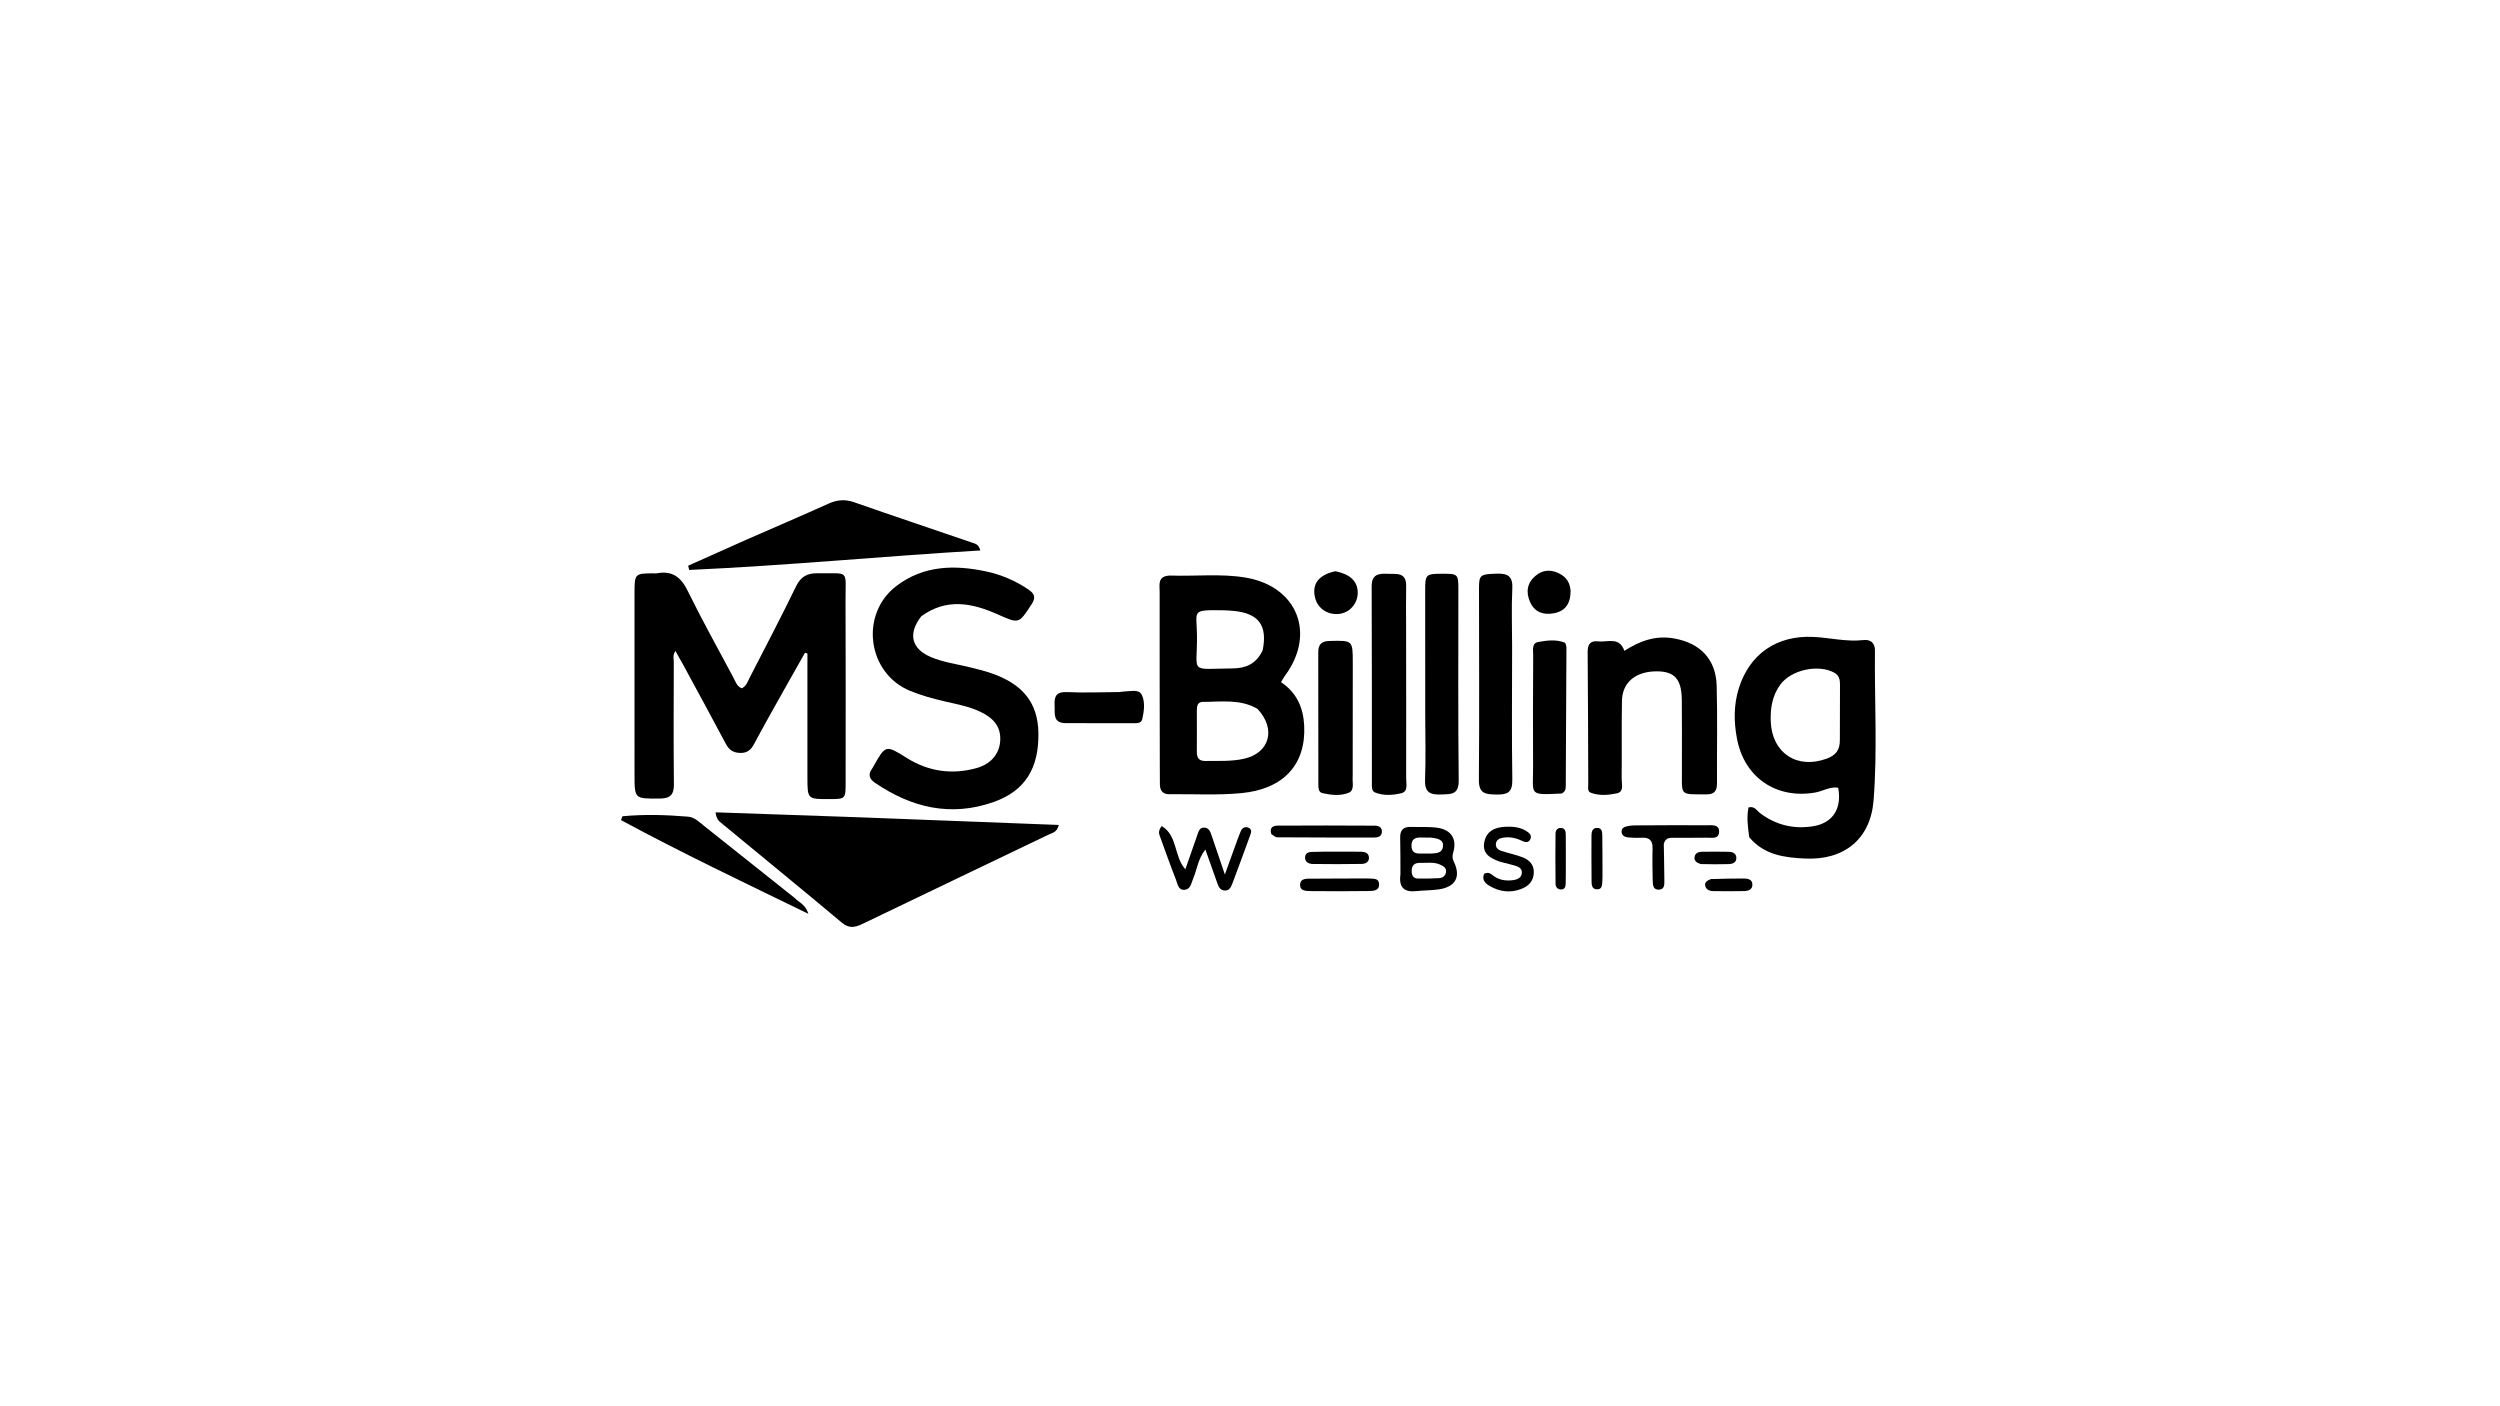 <svg version="1.1" id="Layer_1" xmlns="http://www.w3.org/2000/svg" xmlns:xlink="http://www.w3.org/1999/xlink" x="0px" y="0px"
	 width="100%" viewBox="0 0 1024 576" enable-background="new 0 0 1024 576" xml:space="preserve">
<path fill="#000000" opacity="1" stroke="none" 
	d="
M330.722,303 
	C330.722,290.896 330.722,279.291 330.722,267.687 
	C330.39,267.581 330.058,267.474 329.727,267.368 
	C326.667,272.78 323.588,278.182 320.554,283.608 
	C316.653,290.586 312.706,297.541 308.956,304.599 
	C307.656,307.045 306.2,308.468 303.208,308.401 
	C300.334,308.336 298.633,307.181 297.313,304.696 
	C291.612,293.958 285.789,283.284 279.999,272.593 
	C278.979,270.71 277.902,268.858 276.661,266.655 
	C275.417,268.366 275.988,269.879 275.984,271.239 
	C275.94,287.9 275.855,304.561 276.031,321.22 
	C276.077,325.572 274.499,327.06 270.204,327.088 
	C259.906,327.155 259.904,327.316 259.901,317.205 
	C259.895,292.214 259.879,267.222 259.898,242.23 
	C259.904,235.158 260.225,234.882 267.164,234.831 
	C267.831,234.826 268.515,234.924 269.161,234.807 
	C275.325,233.691 278.885,236.331 281.629,241.92 
	C287.497,253.873 293.991,265.521 300.262,277.275 
	C301.174,278.986 301.721,281.023 303.798,281.935 
	C305.675,281.092 306.206,279.255 307.02,277.667 
	C313.398,265.215 319.922,252.833 326.018,240.243 
	C328.003,236.143 330.642,234.745 334.979,234.8 
	C348.22,234.969 346.271,233.05 346.331,246.133 
	C346.444,270.958 346.38,295.783 346.367,320.608 
	C346.364,327.279 346.328,327.279 339.756,327.307 
	C330.746,327.346 330.739,327.346 330.718,318.494 
	C330.705,313.496 330.72,308.498 330.722,303 
z"/>
<path fill="#000000" opacity="1" stroke="none" 
	d="
M479.269,235.745 
	C489.877,236.1 500.069,234.881 510.161,236.571 
	C531.442,240.137 539.167,259.637 526.208,276.939 
	C525.727,277.582 525.368,278.317 524.709,279.415 
	C531.143,283.686 533.849,289.921 534.198,297.25 
	C534.946,313.023 525.892,323.189 508.487,324.866 
	C498.744,325.805 488.853,325.185 479.03,325.314 
	C476.236,325.35 475.134,323.85 475.09,321.301 
	C475.042,318.47 475.056,315.639 475.052,312.808 
	C475.018,289.322 474.959,265.837 474.992,242.352 
	C474.996,239.566 473.996,235.902 479.269,235.745 
M515.06,290.342 
	C508.004,286.239 500.251,287.483 492.678,287.497 
	C490.42,287.501 490.228,289.36 490.225,291.1 
	C490.217,296.745 490.271,302.39 490.224,308.035 
	C490.204,310.486 491.158,311.736 493.74,311.695 
	C499.043,311.612 504.349,311.961 509.606,310.771 
	C519.915,308.436 522.892,298.727 515.06,290.342 
M517.196,266.332 
	C519.225,256.176 515.58,251.226 505.313,250.231 
	C503.829,250.087 502.335,249.991 500.845,249.969 
	C487.731,249.78 490.151,250.027 490.28,260.122 
	C490.485,276.115 486.612,273.987 505.042,273.773 
	C510.067,273.714 514.53,272.096 517.196,266.332 
z"/>
<path fill="#000000" opacity="1" stroke="none" 
	d="
M351.019,334.729 
	C378.816,335.786 406.119,336.837 433.67,337.898 
	C433.013,340.967 430.91,341.176 429.415,341.896 
	C404.085,354.084 378.702,366.162 353.385,378.377 
	C350.281,379.874 347.862,380.463 344.83,377.923 
	C328.502,364.248 312.005,350.775 295.58,337.217 
	C294.576,336.388 293.397,335.637 293.115,332.731 
	C312.365,333.399 331.445,334.062 351.019,334.729 
z"/>
<path fill="#000000" opacity="1" stroke="none" 
	d="
M377.366,252.424 
	C371.799,259.535 373.333,265.682 381.111,269.049 
	C386.209,271.255 391.683,271.964 397.012,273.261 
	C400.082,274.008 403.168,274.758 406.148,275.791 
	C419.087,280.273 425.128,288.018 425.328,300.171 
	C425.566,314.593 419.973,323.91 407.02,328.495 
	C389.493,334.699 373.268,330.841 358.265,320.539 
	C356.16,319.094 355.468,317.305 357.092,315.039 
	C357.286,314.769 357.451,314.478 357.614,314.187 
	C362.812,304.923 362.733,305.05 371.59,310.563 
	C380.37,316.029 389.966,317.362 399.903,314.633 
	C406.032,312.949 409.393,308.654 409.695,303.343 
	C410.041,297.249 406.475,293.892 401.456,291.503 
	C396.893,289.331 391.96,288.458 387.107,287.326 
	C382.236,286.189 377.42,284.894 372.789,282.99 
	C355.223,275.767 352.002,251.522 367.228,239.969 
	C378.329,231.547 391.033,231.293 403.975,234.072 
	C410.172,235.402 416.01,237.894 421.324,241.518 
	C423.93,243.296 424.265,244.883 422.459,247.64 
	C417.175,255.706 417.418,255.509 408.439,251.548 
	C398.201,247.032 387.757,244.86 377.366,252.424 
z"/>
<path fill="#000000" opacity="1" stroke="none" 
	d="
M716.5,342.948 
	C715.874,338.618 715.394,334.682 716.183,330.742 
	C718.648,330.02 719.597,332.046 720.935,333.058 
	C727.414,337.96 734.707,339.69 742.607,338.435 
	C750.732,337.144 754.535,331.176 752.916,322.65 
	C749.528,322.101 746.595,324.103 743.392,324.645 
	C727.551,327.328 714.534,318.517 711.487,302.672 
	C710.147,295.707 710.091,288.732 712.217,281.932 
	C716.619,267.859 727.79,260.074 742.973,260.89 
	C749.72,261.253 756.367,262.948 763.23,262.174 
	C766.056,261.856 768.012,263.196 767.978,266.504 
	C767.764,286.97 769.029,307.479 767.409,327.892 
	C766.151,343.75 755.316,352.447 739.262,351.661 
	C730.928,351.253 722.645,350.251 716.5,342.948 
M753.607,302.973 
	C753.624,295.503 753.638,288.032 753.659,280.561 
	C753.665,278.503 753.439,276.69 751.29,275.517 
	C744.73,271.934 733.57,274.376 729.167,280.473 
	C725.891,285.01 725.077,290.163 725.303,295.602 
	C725.837,308.487 736.126,315.23 748.262,310.718 
	C751.561,309.491 753.688,307.593 753.607,302.973 
z"/>
<path fill="#000000" opacity="1" stroke="none" 
	d="
M688.907,312.979 
	C688.898,303.828 688.971,295.172 688.861,286.518 
	C688.757,278.307 685.959,275.12 679.068,274.986 
	C670.221,274.815 664.498,279.324 664.356,287.029 
	C664.16,297.678 664.346,308.334 664.231,318.985 
	C664.207,321.127 665.334,324.307 662.249,324.959 
	C658.738,325.701 654.928,326.033 651.444,324.639 
	C650.149,324.121 650.554,322.296 650.55,320.972 
	C650.486,303.007 650.46,285.042 650.299,267.079 
	C650.27,263.867 651.437,262.327 654.66,262.707 
	C658.463,263.155 663.247,260.633 665.357,266.587 
	C671.726,262.441 678.301,260.152 685.807,261.522 
	C696.482,263.47 702.846,270.051 703.148,280.908 
	C703.519,294.214 703.204,307.537 703.281,320.852 
	C703.299,323.959 702.191,325.395 698.922,325.378 
	C687.105,325.317 689.108,326.243 688.907,312.979 
z"/>
<path fill="#000000" opacity="1" stroke="none" 
	d="
M306.02,220.925 
	C317.348,215.966 328.37,211.249 339.297,206.318 
	C342.842,204.718 346.112,204.411 349.85,205.717 
	C366.033,211.375 382.287,216.827 398.506,222.38 
	C399.56,222.741 400.82,222.936 401.554,225.464 
	C361.592,227.834 322.007,231.674 282.281,233.448 
	C282.145,232.868 282.009,232.288 281.873,231.708 
	C289.808,228.167 297.743,224.626 306.02,220.925 
z"/>
<path fill="#000000" opacity="1" stroke="none" 
	d="
M575.939,257 
	C575.959,277.953 576.005,298.406 575.967,318.859 
	C575.963,321.051 576.874,324.214 573.974,324.906 
	C570.492,325.738 566.665,326.012 563.194,324.589 
	C561.699,323.977 561.922,322.019 561.921,320.53 
	C561.903,293.758 561.962,266.986 561.832,240.214 
	C561.809,235.326 564.591,234.834 568.285,235.031 
	C571.806,235.218 576.066,234.158 575.959,240.038 
	C575.86,245.524 575.941,251.013 575.939,257 
z"/>
<path fill="#000000" opacity="1" stroke="none" 
	d="
M619.361,265 
	C619.353,283.495 619.168,301.493 619.446,319.484 
	C619.526,324.686 617.333,325.52 612.899,325.438 
	C608.578,325.358 605.7,325.189 605.751,319.444 
	C605.981,293.286 605.799,267.125 605.8,240.965 
	C605.8,235.431 606.359,235.211 612.917,234.975 
	C617.377,234.815 619.701,235.829 619.443,241.011 
	C619.053,248.822 619.353,256.668 619.361,265 
z"/>
<path fill="#000000" opacity="1" stroke="none" 
	d="
M583.772,292 
	C583.762,274.857 583.739,258.214 583.752,241.571 
	C583.757,235.301 584.091,235.023 590.716,235.008 
	C597.13,234.994 597.343,235.143 597.349,241.233 
	C597.37,267.363 597.185,293.494 597.486,319.62 
	C597.555,325.606 594.382,325.257 590.309,325.416 
	C585.865,325.59 583.51,324.638 583.704,319.458 
	C584.04,310.484 583.782,301.487 583.772,292 
z"/>
<path fill="#000000" opacity="1" stroke="none" 
	d="
M554.064,317.875 
	C553.823,320.586 554.944,323.664 552.453,324.698 
	C549.087,326.095 545.253,325.67 541.691,324.881 
	C539.978,324.501 540.002,322.577 540,321.089 
	C539.976,303.147 540.006,285.205 539.956,267.263 
	C539.947,263.948 541.229,262.596 544.693,262.527 
	C554.093,262.34 554.1,262.205 554.098,271.54 
	C554.095,286.824 554.077,302.108 554.064,317.875 
z"/>
<path fill="#000000" opacity="1" stroke="none" 
	d="
M639.743,325.013 
	C625.807,325.723 628.026,325.722 627.95,314.327 
	C627.848,299.024 627.923,283.719 627.996,268.415 
	C628.006,266.377 627.293,263.432 630.083,262.947 
	C633.604,262.334 637.335,261.822 640.856,263.195 
	C641.331,263.381 641.614,264.631 641.612,265.387 
	C641.553,284.33 641.448,303.273 641.335,322.216 
	C641.329,323.228 641.106,324.205 639.743,325.013 
z"/>
<path fill="#000000" opacity="1" stroke="none" 
	d="
M325.309,367.658 
	C327.193,369.613 329.876,370.34 331.123,374.31 
	C304.682,361.427 279.167,349.324 254.36,335.919 
	C254.785,334.882 254.883,334.343 255.029,334.33 
	C263.985,333.496 272.944,333.757 281.884,334.511 
	C284.458,334.728 286.332,336.65 288.286,338.205 
	C300.534,347.95 312.784,357.693 325.309,367.658 
z"/>
<path fill="#000000" opacity="1" stroke="none" 
	d="
M458.464,283.463 
	C459.582,283.344 460.244,283.199 460.905,283.2 
	C463.33,283.205 466.538,282.119 467.735,284.728 
	C469.103,287.708 468.612,291.281 467.881,294.535 
	C467.465,296.381 465.602,296.228 464.125,296.23 
	C454.962,296.239 445.798,296.17 436.635,296.2 
	C430.993,296.218 432.179,292.112 431.964,288.761 
	C431.729,285.108 432.811,283.288 437.022,283.483 
	C444.002,283.807 451.011,283.529 458.464,283.463 
z"/>
<path fill="#000000" opacity="1" stroke="none" 
	d="
M505.262,348.33 
	C506.329,345.473 507.164,342.942 508.202,340.497 
	C508.768,339.165 509.919,338.367 511.44,339.056 
	C512.896,339.715 512.478,341.018 512.09,342.087 
	C509.653,348.808 507.18,355.517 504.66,362.208 
	C504.119,363.646 503.266,364.961 501.408,364.739 
	C499.884,364.557 499.199,363.404 498.732,362.091 
	C497.127,357.572 495.523,353.053 493.714,347.958 
	C490.668,351.812 490.32,356.191 488.678,359.999 
	C487.908,361.783 487.688,364.238 485.269,364.464 
	C482.57,364.716 482.351,362.056 481.681,360.348 
	C479.374,354.467 477.276,348.505 475.106,342.571 
	C474.704,341.471 474.298,340.358 475.832,338.357 
	C482.447,342.262 480.742,350.742 485.523,356.05 
	C487.181,351.291 488.714,346.817 490.305,342.363 
	C490.85,340.838 491.16,338.86 493.363,338.997 
	C495.396,339.123 495.842,340.962 496.381,342.533 
	C497.992,347.228 499.578,351.931 501.708,358.203 
	C503.184,354.083 504.15,351.388 505.262,348.33 
z"/>
<path fill="#000000" opacity="1" stroke="none" 
	d="
M573.622,358.077 
	C573.594,352.795 573.645,347.971 573.515,343.151 
	C573.429,339.944 574.855,338.572 578.003,338.701 
	C581.659,338.85 585.379,338.522 588.962,339.088 
	C594.579,339.974 596.817,343.784 595.242,349.189 
	C594.838,350.574 594.816,351.568 595.468,352.904 
	C598.522,359.164 596.172,363.373 589.11,364.318 
	C586.148,364.714 583.131,364.683 580.155,365 
	C575.264,365.522 572.856,363.667 573.622,358.077 
M581.07,353.44 
	C578.696,353.641 578.122,355.17 578.245,357.238 
	C578.337,358.777 579.097,359.807 580.65,359.835 
	C583.608,359.888 586.575,359.869 589.526,359.685 
	C590.907,359.598 592.091,358.697 592.289,357.249 
	C592.537,355.438 591.117,354.691 589.714,354.084 
	C587.188,352.992 584.514,353.499 581.07,353.44 
M586.042,343.083 
	C584.557,343.07 583.071,343.042 581.585,343.047 
	C579.447,343.054 578.16,343.924 578.138,346.274 
	C578.117,348.544 579.138,349.643 581.407,349.616 
	C583.058,349.596 584.711,349.654 586.36,349.595 
	C588.393,349.523 590.679,349.329 591.024,346.878 
	C591.427,344.01 589.147,343.411 586.042,343.083 
z"/>
<path fill="#000000" opacity="1" stroke="none" 
	d="
M681.491,345.613 
	C681.546,350.858 681.722,355.672 681.72,360.487 
	C681.72,362.052 681.935,364.228 679.642,364.396 
	C677.012,364.589 676.986,362.344 676.944,360.534 
	C676.844,356.215 676.768,351.89 676.891,347.573 
	C676.981,344.395 675.719,342.953 672.499,343.133 
	C670.68,343.235 668.839,343.181 667.022,343.024 
	C665.647,342.905 664.296,342.348 664.203,340.729 
	C664.104,339.007 665.536,338.621 666.868,338.351 
	C667.678,338.187 668.515,338.088 669.341,338.084 
	C679.311,338.036 689.282,337.959 699.252,338.023 
	C701.256,338.036 704.268,337.574 704.152,340.723 
	C704.037,343.849 701.079,343.075 699.054,343.117 
	C694.735,343.207 690.412,343.115 686.092,343.171 
	C684.329,343.194 682.291,342.786 681.491,345.613 
z"/>
<path fill="#000000" opacity="1" stroke="none" 
	d="
M614.311,352.933 
	C610.254,351.481 607.059,349.6 607.962,344.973 
	C608.887,340.229 612.489,338.794 616.865,338.634 
	C619.735,338.53 622.543,338.782 625.046,340.311 
	C626.333,341.097 627.7,342.143 626.738,343.909 
	C625.893,345.459 624.451,344.912 623.228,344.332 
	C620.752,343.157 618.193,342.663 615.476,343.15 
	C614.055,343.404 612.897,344.098 612.717,345.615 
	C612.531,347.185 613.628,348.097 614.952,348.525 
	C617.791,349.443 620.738,350.054 623.524,351.101 
	C626.331,352.155 628.351,354.071 628.248,357.42 
	C628.142,360.855 626.18,362.925 623.149,364.102 
	C618.657,365.846 614.309,365.277 610.208,362.926 
	C608.244,361.799 606.872,360.229 607.911,357.909 
	C609.775,356.947 610.749,358.025 611.8,358.795 
	C613.925,360.35 616.338,360.785 618.892,360.601 
	C620.99,360.449 623.199,359.87 623.355,357.494 
	C623.501,355.283 621.289,354.771 619.516,354.278 
	C617.915,353.833 616.295,353.46 614.311,352.933 
z"/>
<path fill="#000000" opacity="1" stroke="none" 
	d="
M547.003,233.973 
	C553.058,235.192 556.029,238.127 556.122,242.583 
	C556.21,246.78 553.351,250.479 549.378,251.308 
	C544.417,252.345 539.76,249.512 538.638,244.776 
	C537.317,239.2 540.083,235.453 547.003,233.973 
z"/>
<path fill="#000000" opacity="1" stroke="none" 
	d="
M643.32,242.139 
	C643.29,247.38 641.007,250.471 636.178,251.247 
	C632.021,251.915 628.557,250.718 626.716,246.581 
	C624.88,242.455 625.533,238.651 629.028,235.785 
	C632.361,233.052 636.102,233.224 639.688,235.502 
	C641.931,236.926 643.118,239.055 643.32,242.139 
z"/>
<path fill="#000000" opacity="1" stroke="none" 
	d="
M520.709,341.6 
	C519.879,338.845 521.597,338.189 523.284,338.179 
	C536.59,338.096 549.897,338.111 563.204,338.194 
	C564.738,338.204 566.238,338.921 566.008,340.936 
	C565.816,342.616 564.433,343.041 563.072,343.044 
	C549.763,343.064 536.455,343.044 523.146,342.96 
	C522.405,342.955 521.668,342.293 520.709,341.6 
z"/>
<path fill="#000000" opacity="1" stroke="none" 
	d="
M559.741,359.819 
	C562.087,360.024 564.768,359.321 564.872,362.191 
	C564.972,364.96 562.354,364.94 560.426,364.965 
	C552.607,365.067 544.785,365.085 536.966,364.992 
	C535.061,364.969 532.339,364.988 532.52,362.251 
	C532.694,359.614 535.377,359.931 537.309,359.91 
	C544.63,359.83 551.952,359.842 559.741,359.819 
z"/>
<path fill="#000000" opacity="1" stroke="none" 
	d="
M546.032,348.838 
	C550.176,348.84 553.831,348.81 557.483,348.872 
	C559.065,348.899 560.628,349.366 560.721,351.248 
	C560.815,353.156 559.247,353.841 557.706,353.864 
	C551.068,353.965 544.427,353.986 537.789,353.883 
	C536.075,353.856 534.334,353.126 534.577,350.924 
	C534.798,348.927 536.612,348.997 538.068,348.935 
	C540.556,348.828 543.05,348.866 546.032,348.838 
z"/>
<path fill="#000000" opacity="1" stroke="none" 
	d="
M641.361,355.9 
	C641.341,358.206 641.367,360.031 641.298,361.852 
	C641.253,363.037 641.083,364.275 639.494,364.32 
	C638.096,364.359 637.179,363.415 637.162,362.205 
	C637.061,355.254 637.064,348.301 637.143,341.349 
	C637.157,340.152 637.904,339.071 639.345,339.126 
	C641.172,339.196 641.322,340.647 641.336,341.989 
	C641.385,346.465 641.362,350.941 641.361,355.9 
z"/>
<path fill="#000000" opacity="1" stroke="none" 
	d="
M656.384,357.783 
	C656.365,359.082 656.391,359.917 656.325,360.744 
	C656.196,362.37 656.398,364.438 653.93,364.254 
	C651.95,364.107 651.917,362.299 651.905,360.802 
	C651.855,354.648 651.833,348.493 651.869,342.339 
	C651.878,340.811 652.137,339.124 654.146,339.102 
	C656.269,339.078 656.277,340.865 656.298,342.346 
	C656.371,347.335 656.363,352.325 656.384,357.783 
z"/>
<path fill="#000000" opacity="1" stroke="none" 
	d="
M700.772,360.069 
	C705.5,359.922 709.813,359.833 714.126,359.834 
	C715.844,359.834 717.721,360.114 717.778,362.296 
	C717.835,364.447 716.011,364.95 714.285,364.986 
	C710.14,365.074 705.991,365.051 701.845,365 
	C700.481,364.984 699.107,364.61 698.572,363.181 
	C697.968,361.572 699.032,360.741 700.772,360.069 
z"/>
<path fill="#000000" opacity="1" stroke="none" 
	d="
M696.597,353.922 
	C694.804,353.324 693.774,352.513 694.118,350.89 
	C694.457,349.292 695.792,348.897 697.175,348.878 
	C700.837,348.827 704.501,348.822 708.162,348.894 
	C709.802,348.927 711.232,349.633 711.21,351.49 
	C711.187,353.427 709.533,353.893 708.011,353.943 
	C704.354,354.062 700.69,353.997 696.597,353.922 
z"/>
</svg>